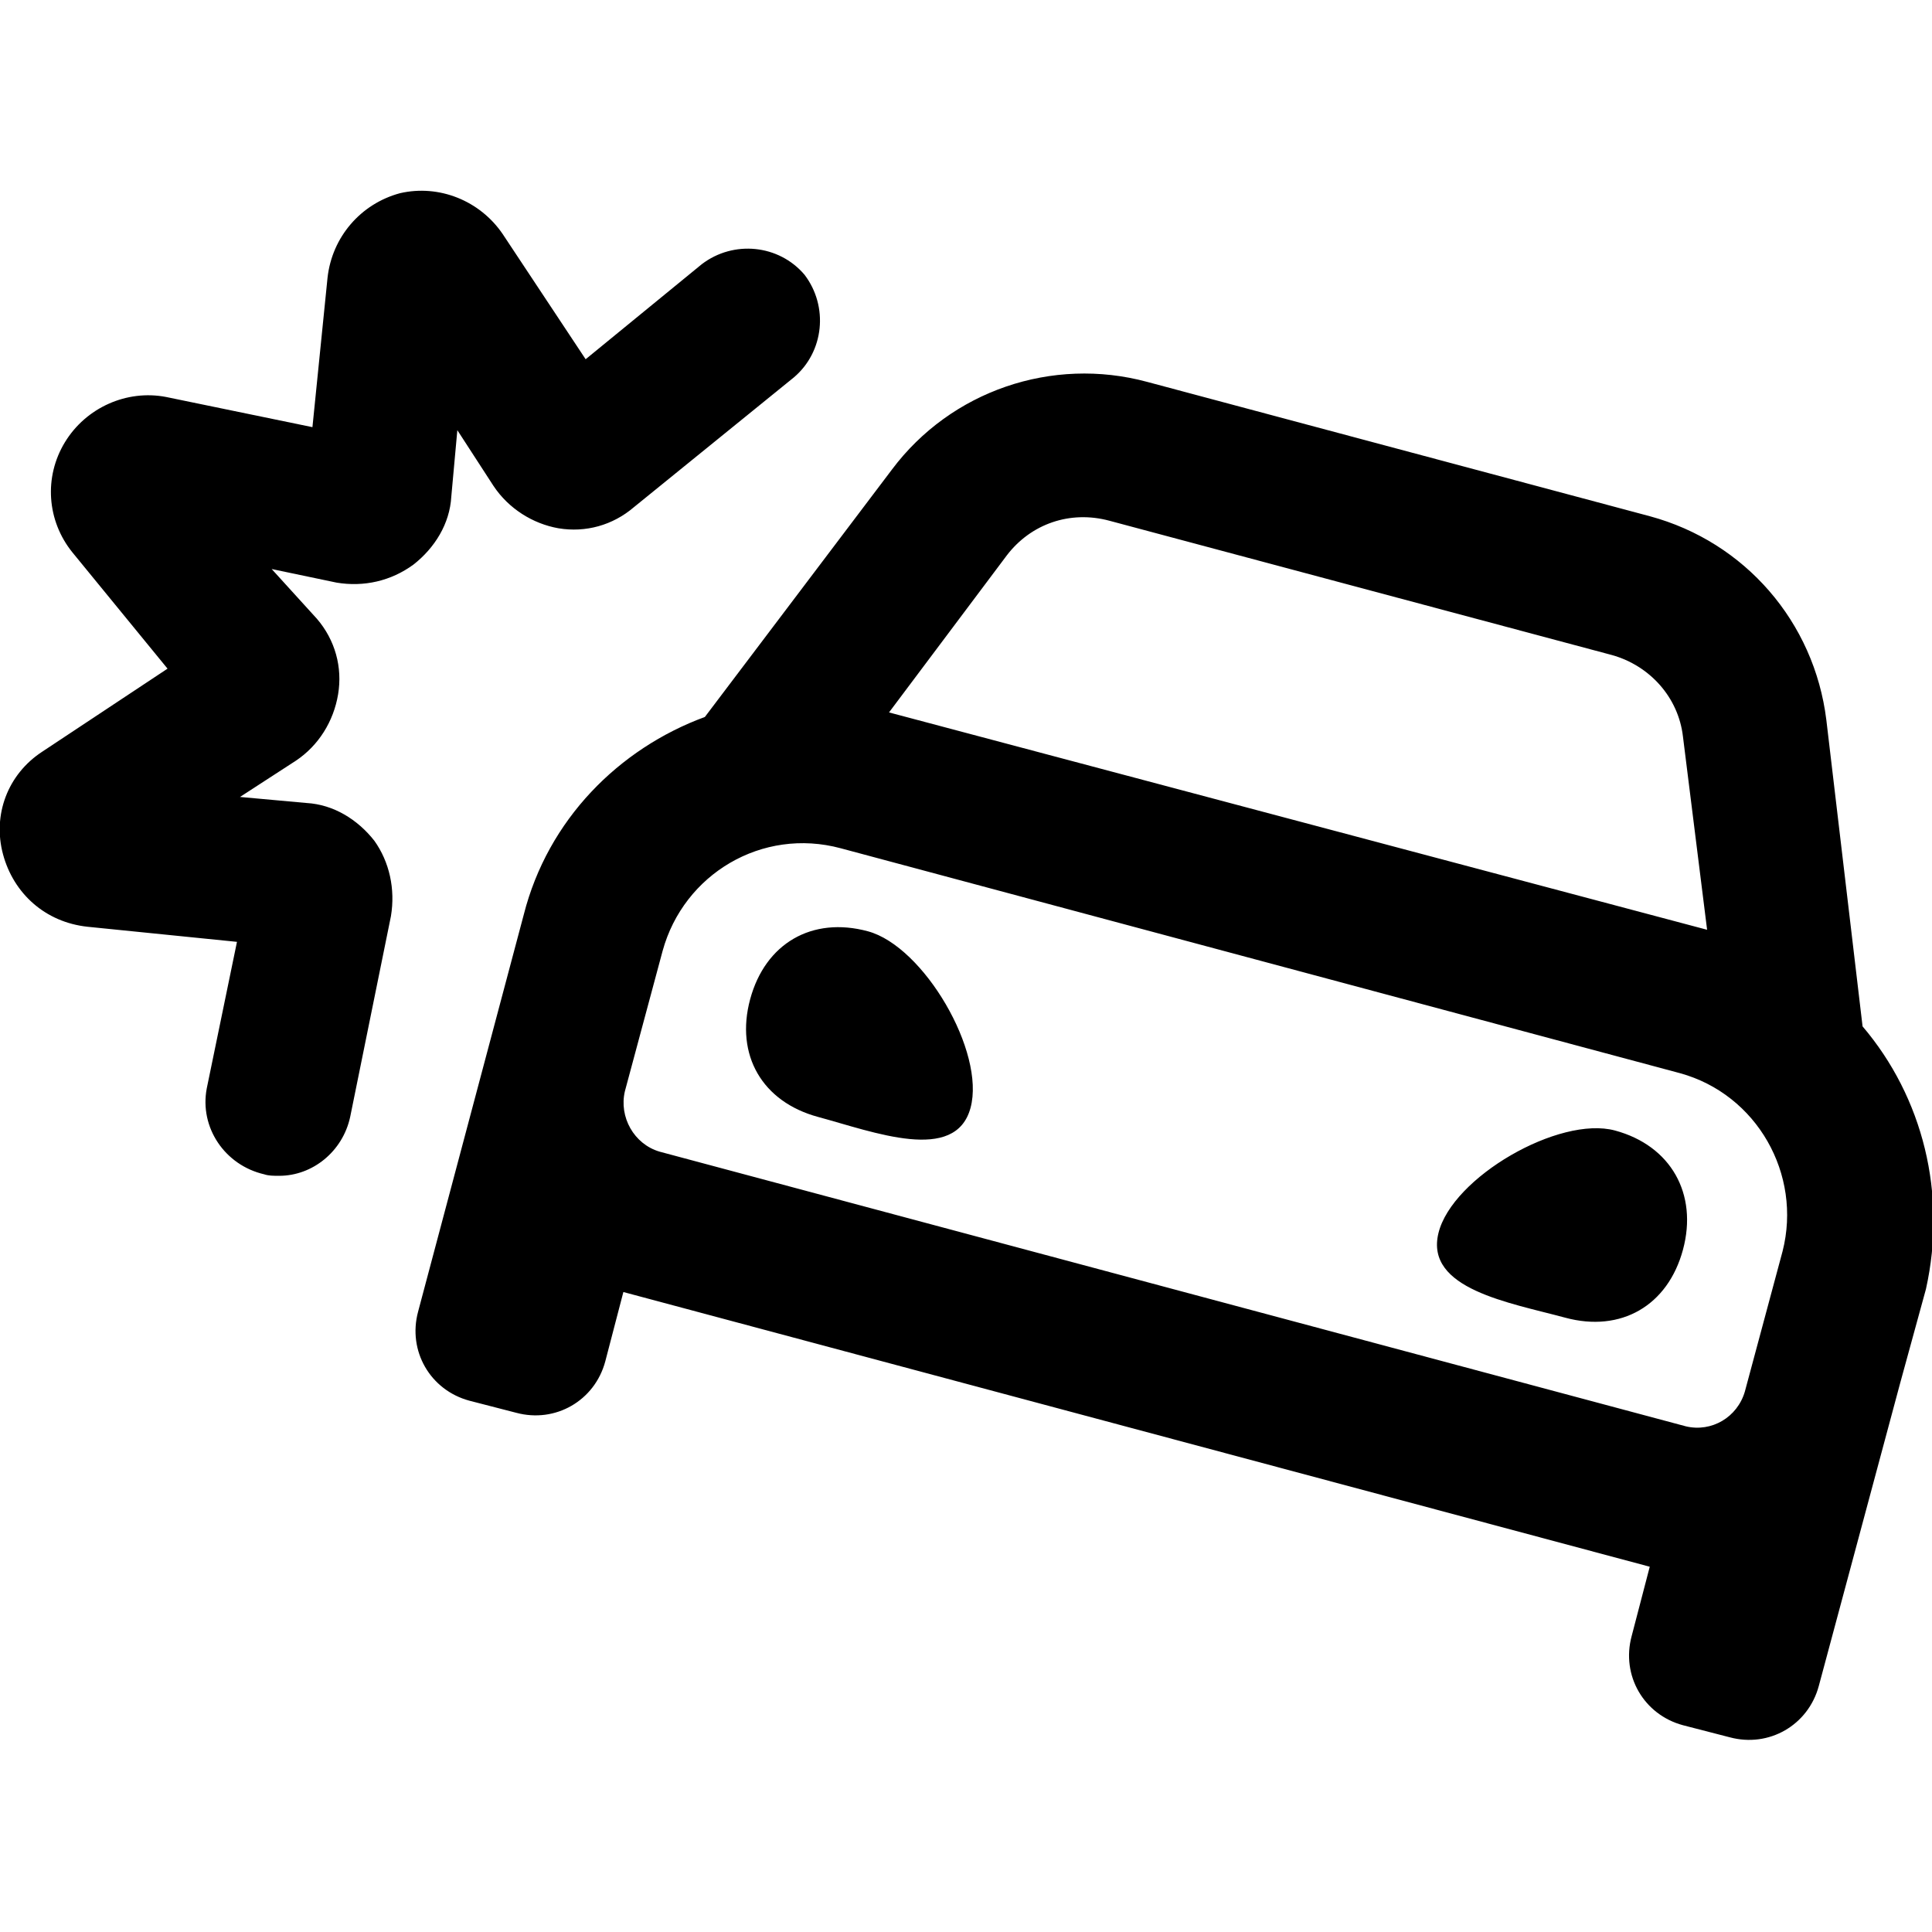 <?xml version="1.0" encoding="utf-8"?>
<!-- Generator: Adobe Illustrator 26.3.1, SVG Export Plug-In . SVG Version: 6.00 Build 0)  -->
<svg version="1.1" id="Layer_1" xmlns="http://www.w3.org/2000/svg" xmlns:xlink="http://www.w3.org/1999/xlink" x="0px" y="0px"
	 viewBox="0 0 128 128" style="enable-background:new 0 0 128 128;" xml:space="preserve">
<path d="M27.4,37.4c1.4-1.1,2.4-2.7,2.5-4.5l0.4-4.4l2.4,3.7c1,1.5,2.6,2.5,4.3,2.8c1.8,0.3,3.6-0.2,5-1.4L52.6,25
	c2-1.7,2.3-4.7,0.7-6.8c-1.7-2-4.7-2.3-6.8-0.7l-7.7,6.3l-5.5-8.3c-1.5-2.2-4.2-3.3-6.8-2.7c-2.6,0.7-4.5,2.9-4.8,5.6l-1,9.9l-9.7-2
	c-2.6-0.5-5.3,0.7-6.7,3c-1.4,2.3-1.2,5.2,0.5,7.3l6.3,7.7l-8.3,5.5c-2.3,1.5-3.3,4.2-2.6,6.8c0.7,2.6,2.8,4.5,5.6,4.8l9.9,1l-2,9.7
	c-0.5,2.6,1.2,5.1,3.8,5.7c0.3,0.1,0.6,0.1,1,0.1c2.2,0,4.2-1.6,4.7-3.9l2.7-13.3c0.3-1.8-0.1-3.6-1.1-5c-1.1-1.4-2.7-2.4-4.5-2.5
	l-4.4-0.4l3.7-2.4c1.5-1,2.5-2.6,2.8-4.4c0.3-1.8-0.2-3.6-1.4-5L18,37.7l4.3,0.9C24.1,38.9,25.9,38.5,27.4,37.4L27.4,37.4z
	 M107,74.9c-3.7-1-10.8,3.1-11.7,6.8s4.7,4.6,8.4,5.6c3.7,1,6.8-0.8,7.8-4.5C112.5,79.1,110.7,75.9,107,74.9L107,74.9z M123.4,68
	L121,47.7c-0.8-6.5-5.4-11.8-11.7-13.5l-33.3-8.9c-6.3-1.7-13,0.6-16.9,5.8L46.7,47.5c-5.7,2.1-10.4,6.8-12,13.1l-7,26.3
	c-0.7,2.6,0.8,5.2,3.4,5.9l3.1,0.8c2.6,0.7,5.2-0.8,5.9-3.4l1.2-4.6l68,18.2l-1.2,4.6c-0.7,2.6,0.8,5.2,3.4,5.9l3.1,0.8
	c2.6,0.7,5.2-0.8,5.9-3.4l5.4-20.1l1.7-6.2C129,79.1,127.4,72.7,123.4,68L123.4,68z M66.7,36.8c1.6-2.1,4.2-3,6.8-2.3l33.3,8.9
	c2.5,0.7,4.4,2.8,4.7,5.4l1.6,12.8L58.9,47.2L66.7,36.8L66.7,36.8z M118.1,82.9l-2.5,9.3c-0.5,1.7-2.2,2.7-3.9,2.3l-68-18.2
	C42,75.8,41,74,41.4,72.3l2.5-9.3c1.4-5.1,6.6-8.2,11.8-6.8l55.6,14.9C116.4,72.5,119.4,77.8,118.1,82.9L118.1,82.9z M57.5,61.7
	c-3.7-1-6.8,0.8-7.8,4.5c-1,3.7,0.8,6.8,4.5,7.8c3.7,1,9.1,3.1,10.1-0.6C65.3,69.7,61.2,62.7,57.5,61.7L57.5,61.7z"/>
</svg>
